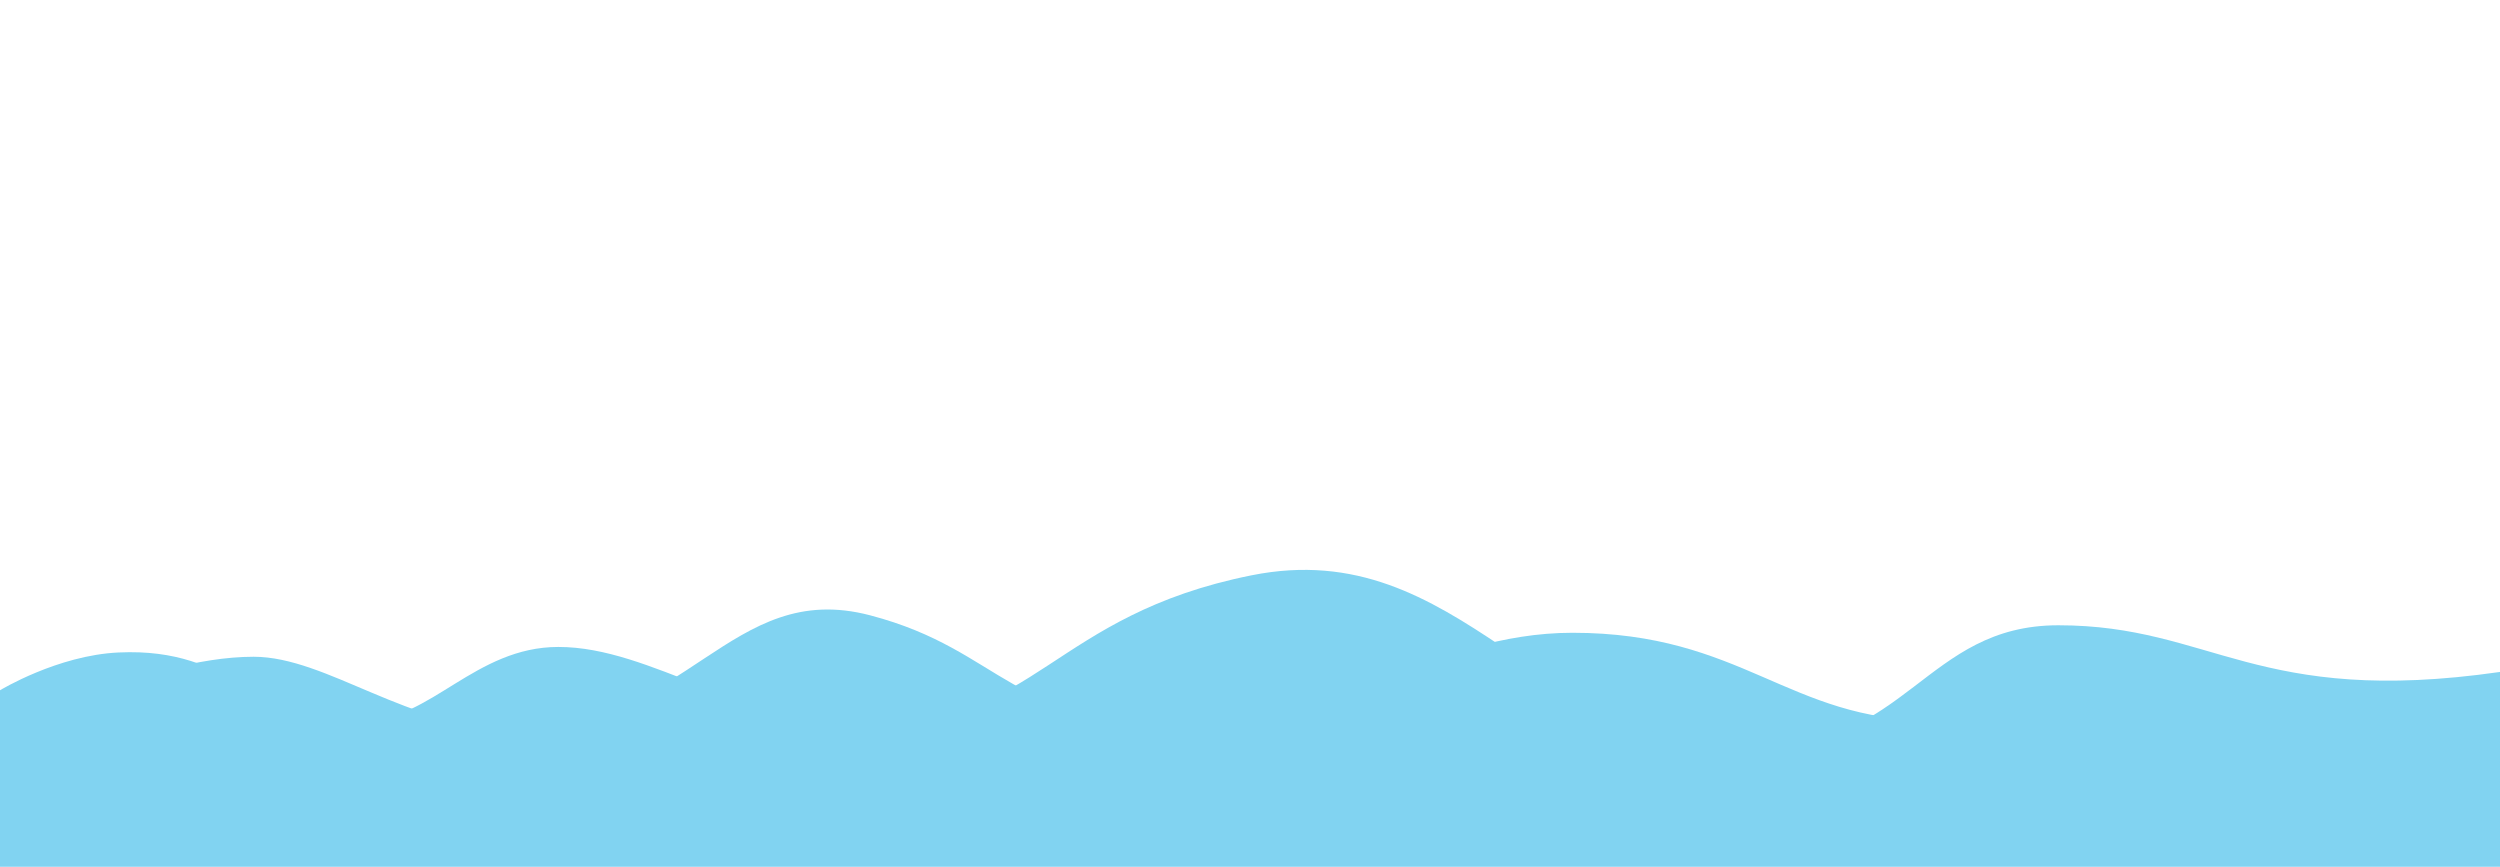 <svg xmlns="http://www.w3.org/2000/svg" viewBox="0 0 1000 346.61"><defs><style>.cls-1{isolation:isolate;}.cls-2,.cls-3{fill:#81d3f1;}.cls-3{mix-blend-mode:multiply;}</style></defs><title>WoCode_ShapeDivider_SkyWater</title><g class="cls-1"><g id="Layer_1" data-name="Layer 1"><path class="cls-2" d="M1110,507.1c-82,0-88.74-20.25-142-20.25-46.68,0-33.13,20.1-85.13,20.1-57.5,0-75.88-35.1-143.88-35.1-56,0-99,37.5-149.5,37.5-76.5,0-77.33-30.31-131.5-44.5-56-14.66-72.83,45.42-142.83,45.42-41.38,0-74.36-28.83-103.69-28.83-44.15,0-101.48,32.41-101.48,32.41v51.5H1110Z" transform="translate(-110 -218.74)"/><path class="cls-3" d="M1110,487.52c-97.33,14-115.33-18.67-176.67-18.67-53.33,0-60.14,49.34-122.64,49.34-84,0-116.35-86.07-200-69.34-80,16-86,60-153.34,60-49.66,0-86.65-31.33-124-31.33-33.33,0-51.27,29.58-78,29.58-43.93,0-51.28-29.51-97.9-27.37C133,480.85,110,494.85,110,494.85v70.5H1110Z" transform="translate(-110 -218.74)"/></g></g></svg>